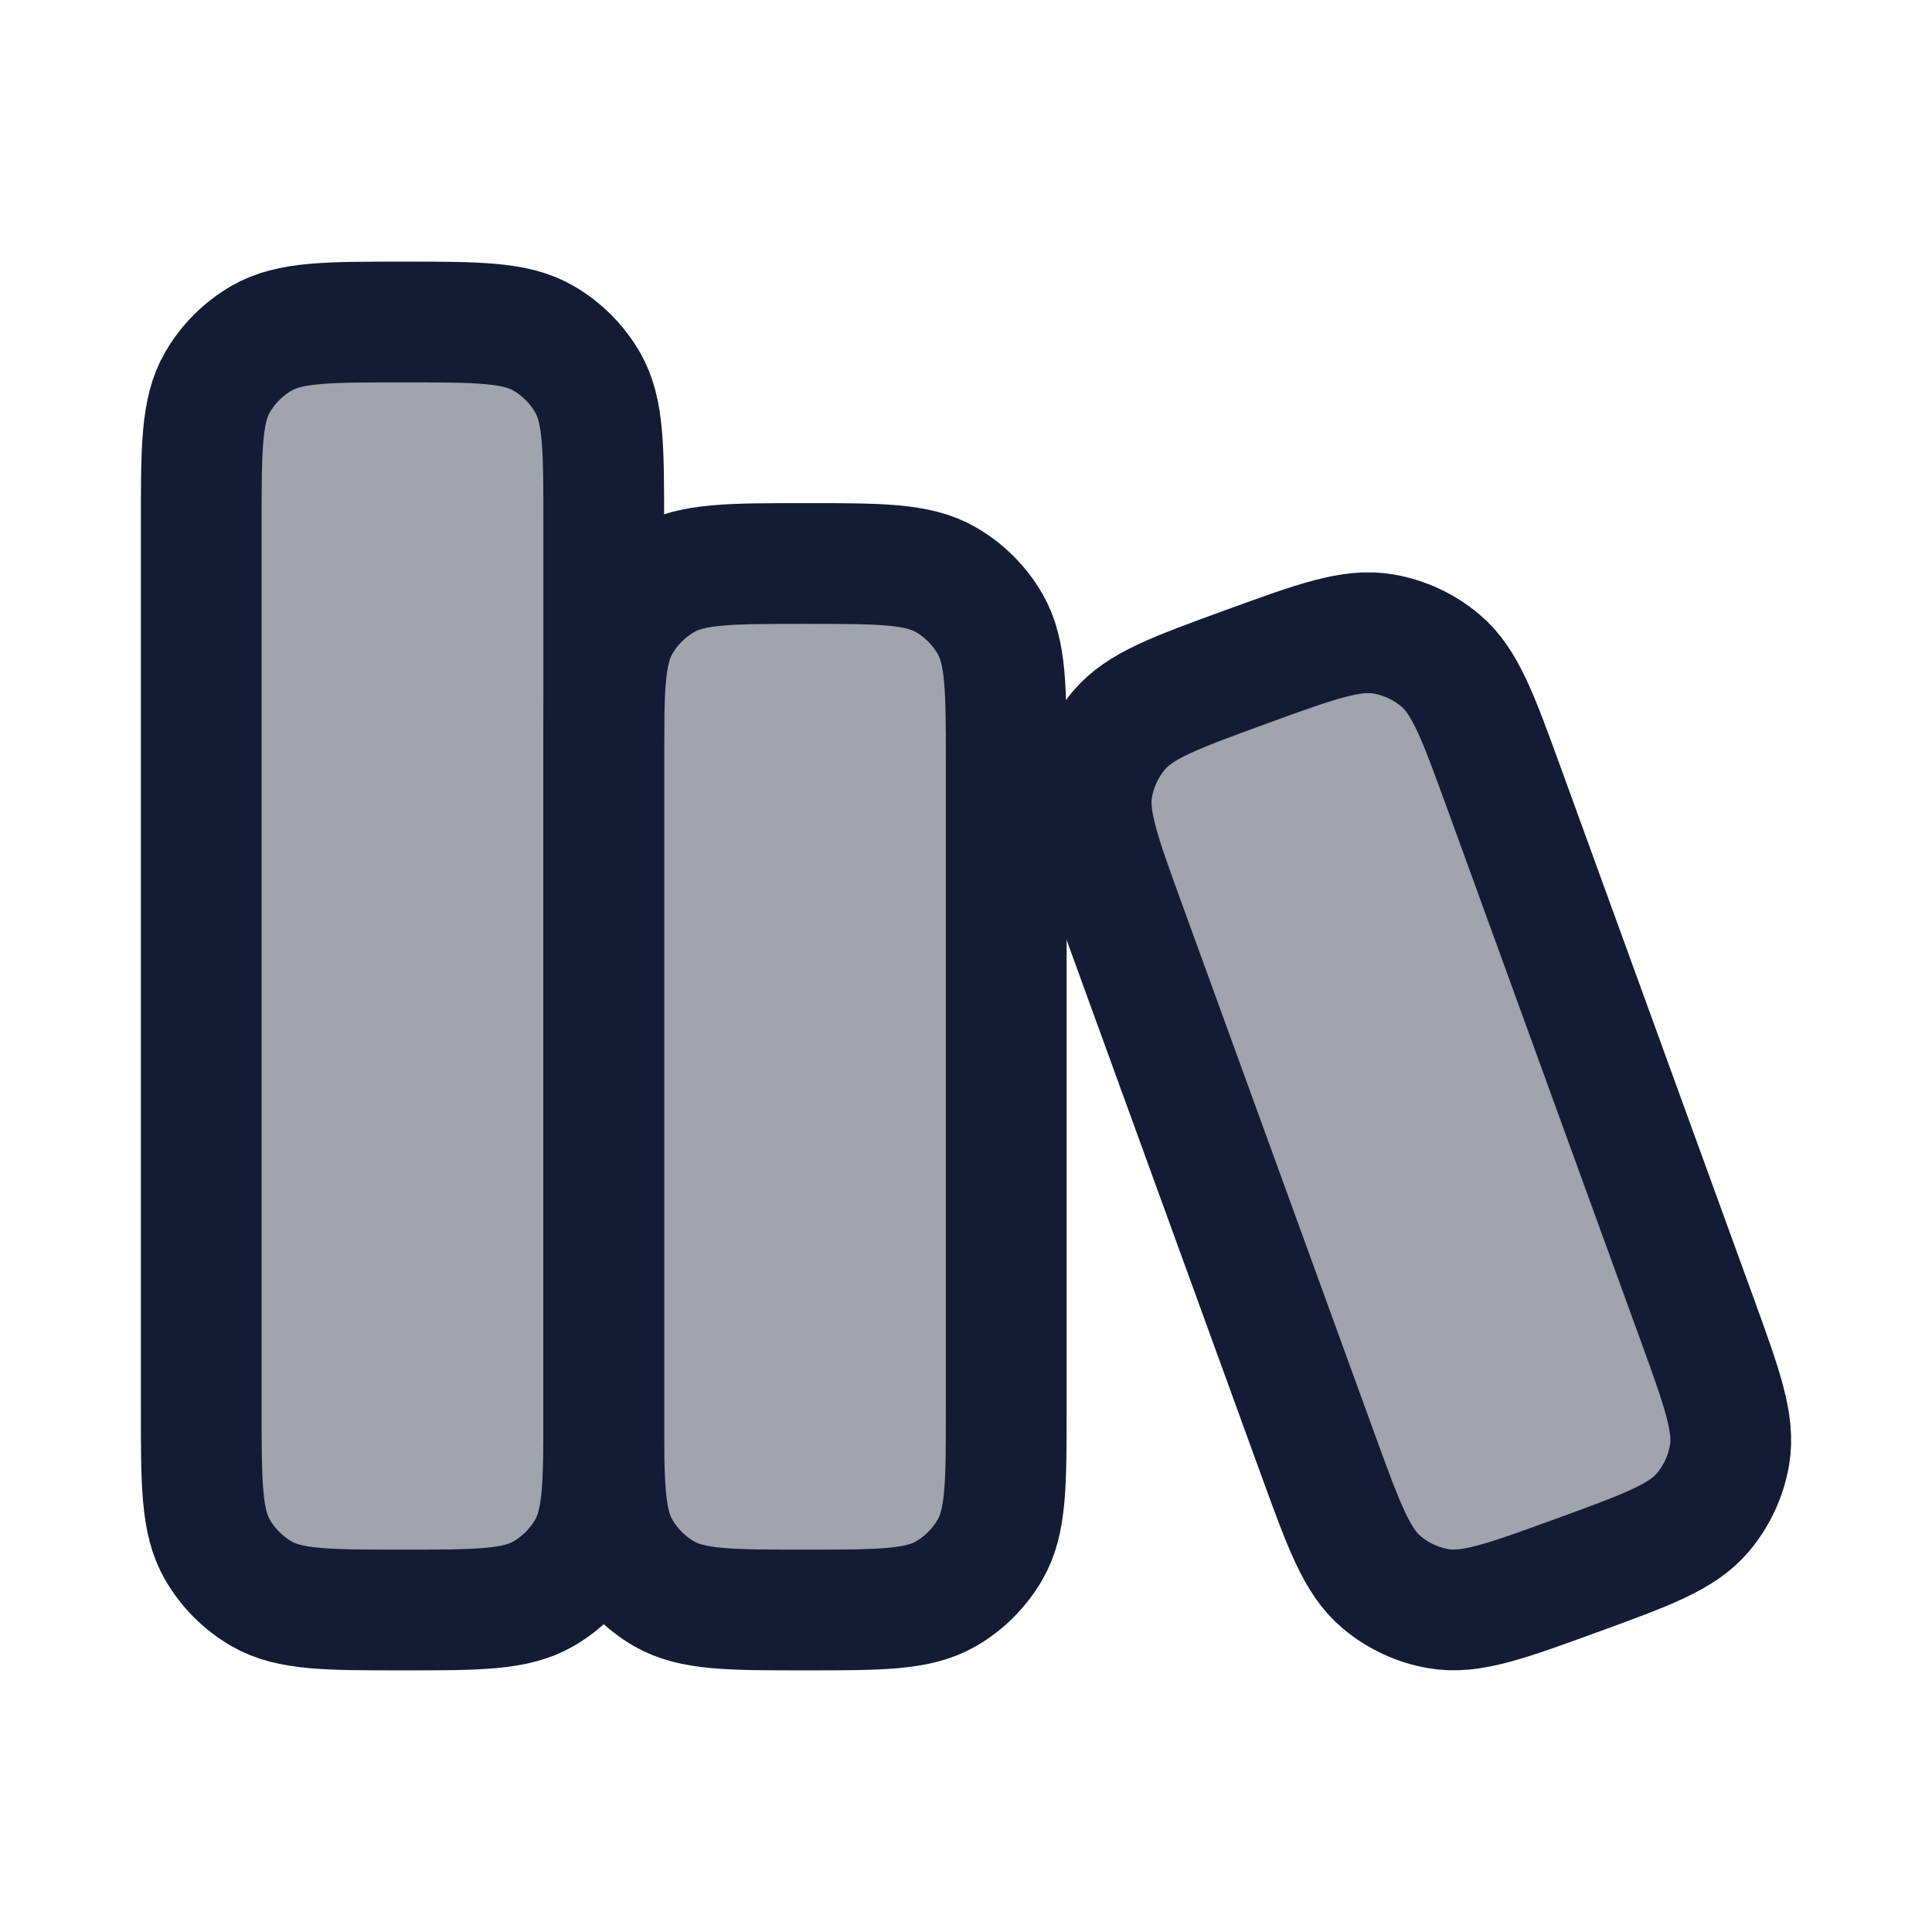 <svg width="24" height="24" viewBox="0 0 24 24" fill="none" xmlns="http://www.w3.org/2000/svg">
<path opacity="0.4" d="M7.5 17.5V6.5C7.5 5.565 7.5 5.098 7.299 4.75C7.167 4.522 6.978 4.333 6.75 4.201C6.402 4 5.935 4 5 4C4.065 4 3.598 4 3.25 4.201C3.022 4.333 2.833 4.522 2.701 4.75C2.5 5.098 2.5 5.565 2.5 6.5V17.5C2.5 18.435 2.5 18.902 2.701 19.25C2.833 19.478 3.022 19.667 3.25 19.799C3.598 20 4.065 20 5 20C5.935 20 6.402 20 6.75 19.799C6.978 19.667 7.167 19.478 7.299 19.25C7.5 18.902 7.5 18.435 7.5 17.5Z" fill="#141B34"/>
<path opacity="0.4" d="M12.5 17.5V9.5C12.5 8.565 12.5 8.098 12.299 7.75C12.167 7.522 11.978 7.333 11.75 7.201C11.402 7 10.935 7 10 7C9.065 7 8.598 7 8.25 7.201C8.022 7.333 7.833 7.522 7.701 7.75C7.5 8.098 7.5 8.565 7.5 9.5V17.5C7.5 18.435 7.5 18.902 7.701 19.25C7.833 19.478 8.022 19.667 8.25 19.799C8.598 20 9.065 20 10 20C10.935 20 11.402 20 11.75 19.799C11.978 19.667 12.167 19.478 12.299 19.25C12.5 18.902 12.5 18.435 12.5 17.5Z" fill="#141B34"/>
<path opacity="0.4" d="M18.68 9.781C18.36 8.902 18.2 8.462 17.892 8.204C17.69 8.034 17.448 7.921 17.188 7.876C16.792 7.806 16.353 7.966 15.474 8.286C14.596 8.606 14.157 8.766 13.899 9.074C13.73 9.275 13.617 9.518 13.571 9.777C13.501 10.172 13.661 10.612 13.98 11.49L16.375 18.078C16.695 18.957 16.855 19.397 17.163 19.655C17.365 19.825 17.607 19.938 17.867 19.983C18.263 20.053 18.702 19.893 19.581 19.573C20.459 19.253 20.898 19.093 21.156 18.785C21.325 18.584 21.438 18.341 21.484 18.082C21.554 17.687 21.394 17.247 21.075 16.369L18.68 9.781Z" fill="#141B34"/>
<path d="M7.5 17.5V6.5C7.5 5.565 7.5 5.098 7.299 4.75C7.167 4.522 6.978 4.333 6.75 4.201C6.402 4 5.935 4 5 4C4.065 4 3.598 4 3.25 4.201C3.022 4.333 2.833 4.522 2.701 4.75C2.5 5.098 2.5 5.565 2.5 6.5V17.5C2.5 18.435 2.5 18.902 2.701 19.25C2.833 19.478 3.022 19.667 3.25 19.799C3.598 20 4.065 20 5 20C5.935 20 6.402 20 6.75 19.799C6.978 19.667 7.167 19.478 7.299 19.25C7.5 18.902 7.5 18.435 7.5 17.5Z" stroke="#141B34" stroke-width="1.5" stroke-linecap="round" stroke-linejoin="round"/>
<path d="M12.5 17.5V9.5C12.5 8.565 12.5 8.098 12.299 7.75C12.167 7.522 11.978 7.333 11.75 7.201C11.402 7 10.935 7 10 7C9.065 7 8.598 7 8.25 7.201C8.022 7.333 7.833 7.522 7.701 7.75C7.5 8.098 7.5 8.565 7.5 9.5V17.5C7.5 18.435 7.5 18.902 7.701 19.25C7.833 19.478 8.022 19.667 8.25 19.799C8.598 20 9.065 20 10 20C10.935 20 11.402 20 11.75 19.799C11.978 19.667 12.167 19.478 12.299 19.25C12.5 18.902 12.5 18.435 12.5 17.5Z" stroke="#141B34" stroke-width="1.5" stroke-linecap="round" stroke-linejoin="round"/>
<path d="M18.68 9.781C18.36 8.902 18.2 8.462 17.892 8.204C17.69 8.034 17.448 7.921 17.188 7.876C16.792 7.806 16.353 7.966 15.474 8.286C14.596 8.606 14.157 8.766 13.899 9.074C13.73 9.275 13.617 9.518 13.571 9.777C13.501 10.172 13.661 10.612 13.98 11.49L16.375 18.078C16.695 18.957 16.855 19.397 17.163 19.655C17.365 19.825 17.607 19.938 17.867 19.983C18.263 20.053 18.702 19.893 19.581 19.573C20.459 19.253 20.898 19.093 21.156 18.785C21.325 18.584 21.438 18.341 21.484 18.082C21.554 17.687 21.394 17.247 21.075 16.369L18.68 9.781Z" stroke="#141B34" stroke-width="1.5" stroke-linecap="round" stroke-linejoin="round"/>
</svg>
